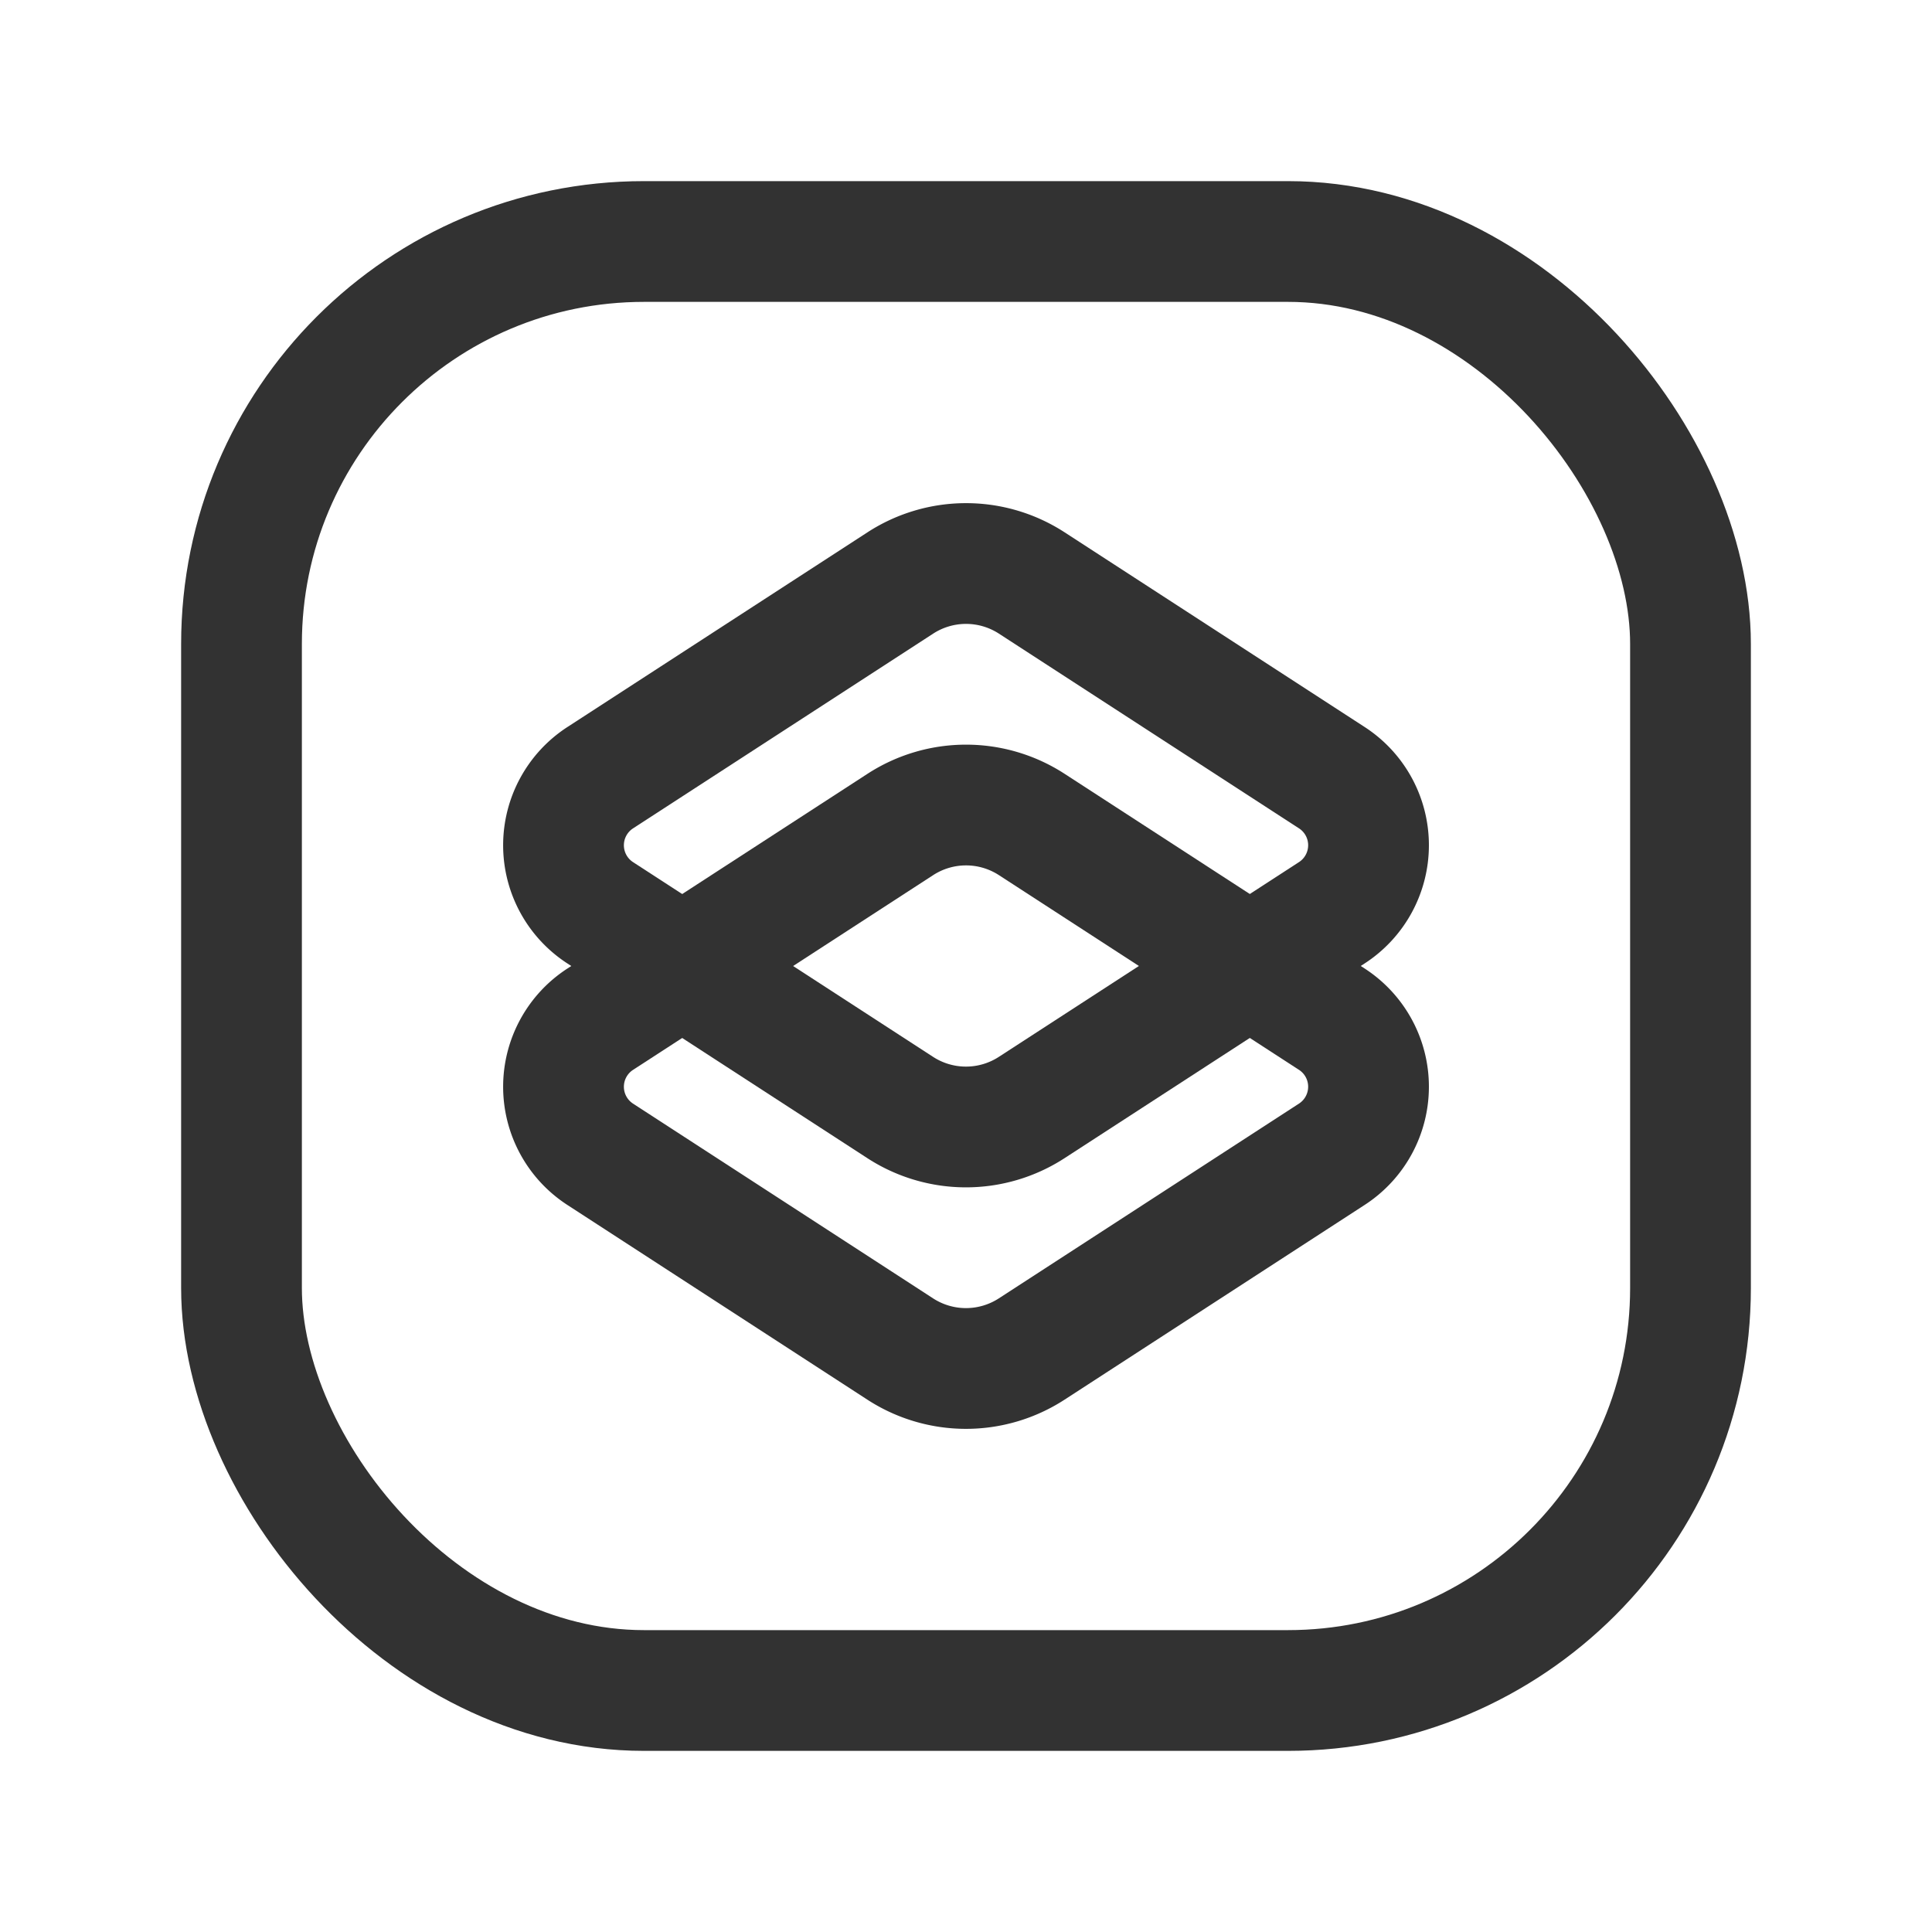 <svg xmlns="http://www.w3.org/2000/svg" viewBox="0 0 24 24"><rect width="24" height="24" fill="none"/><path d="M16.544,14.339l-3.728,2.419a1.5,1.5,0,0,1-1.633,0L7.456,14.339a1,1,0,0,1,0-1.678l3.728-2.419a1.5,1.5,0,0,1,1.633,0l3.728,2.419A1,1,0,0,1,16.544,14.339Z" fill="none" stroke="#323232" stroke-linecap="round" stroke-linejoin="round" stroke-width="1.5"/><path d="M16.544,11.339l-3.728,2.419a1.5,1.5,0,0,1-1.633,0L7.456,11.339a1,1,0,0,1,0-1.678l3.728-2.419a1.5,1.5,0,0,1,1.633,0l3.728,2.419A1,1,0,0,1,16.544,11.339Z" fill="none" stroke="#323232" stroke-linecap="round" stroke-linejoin="round" stroke-width="1.5"/><rect x="3" y="3" width="18" height="18" rx="5" stroke-width="1.5" stroke="#323232" stroke-linecap="round" stroke-linejoin="round" fill="none"/></svg>